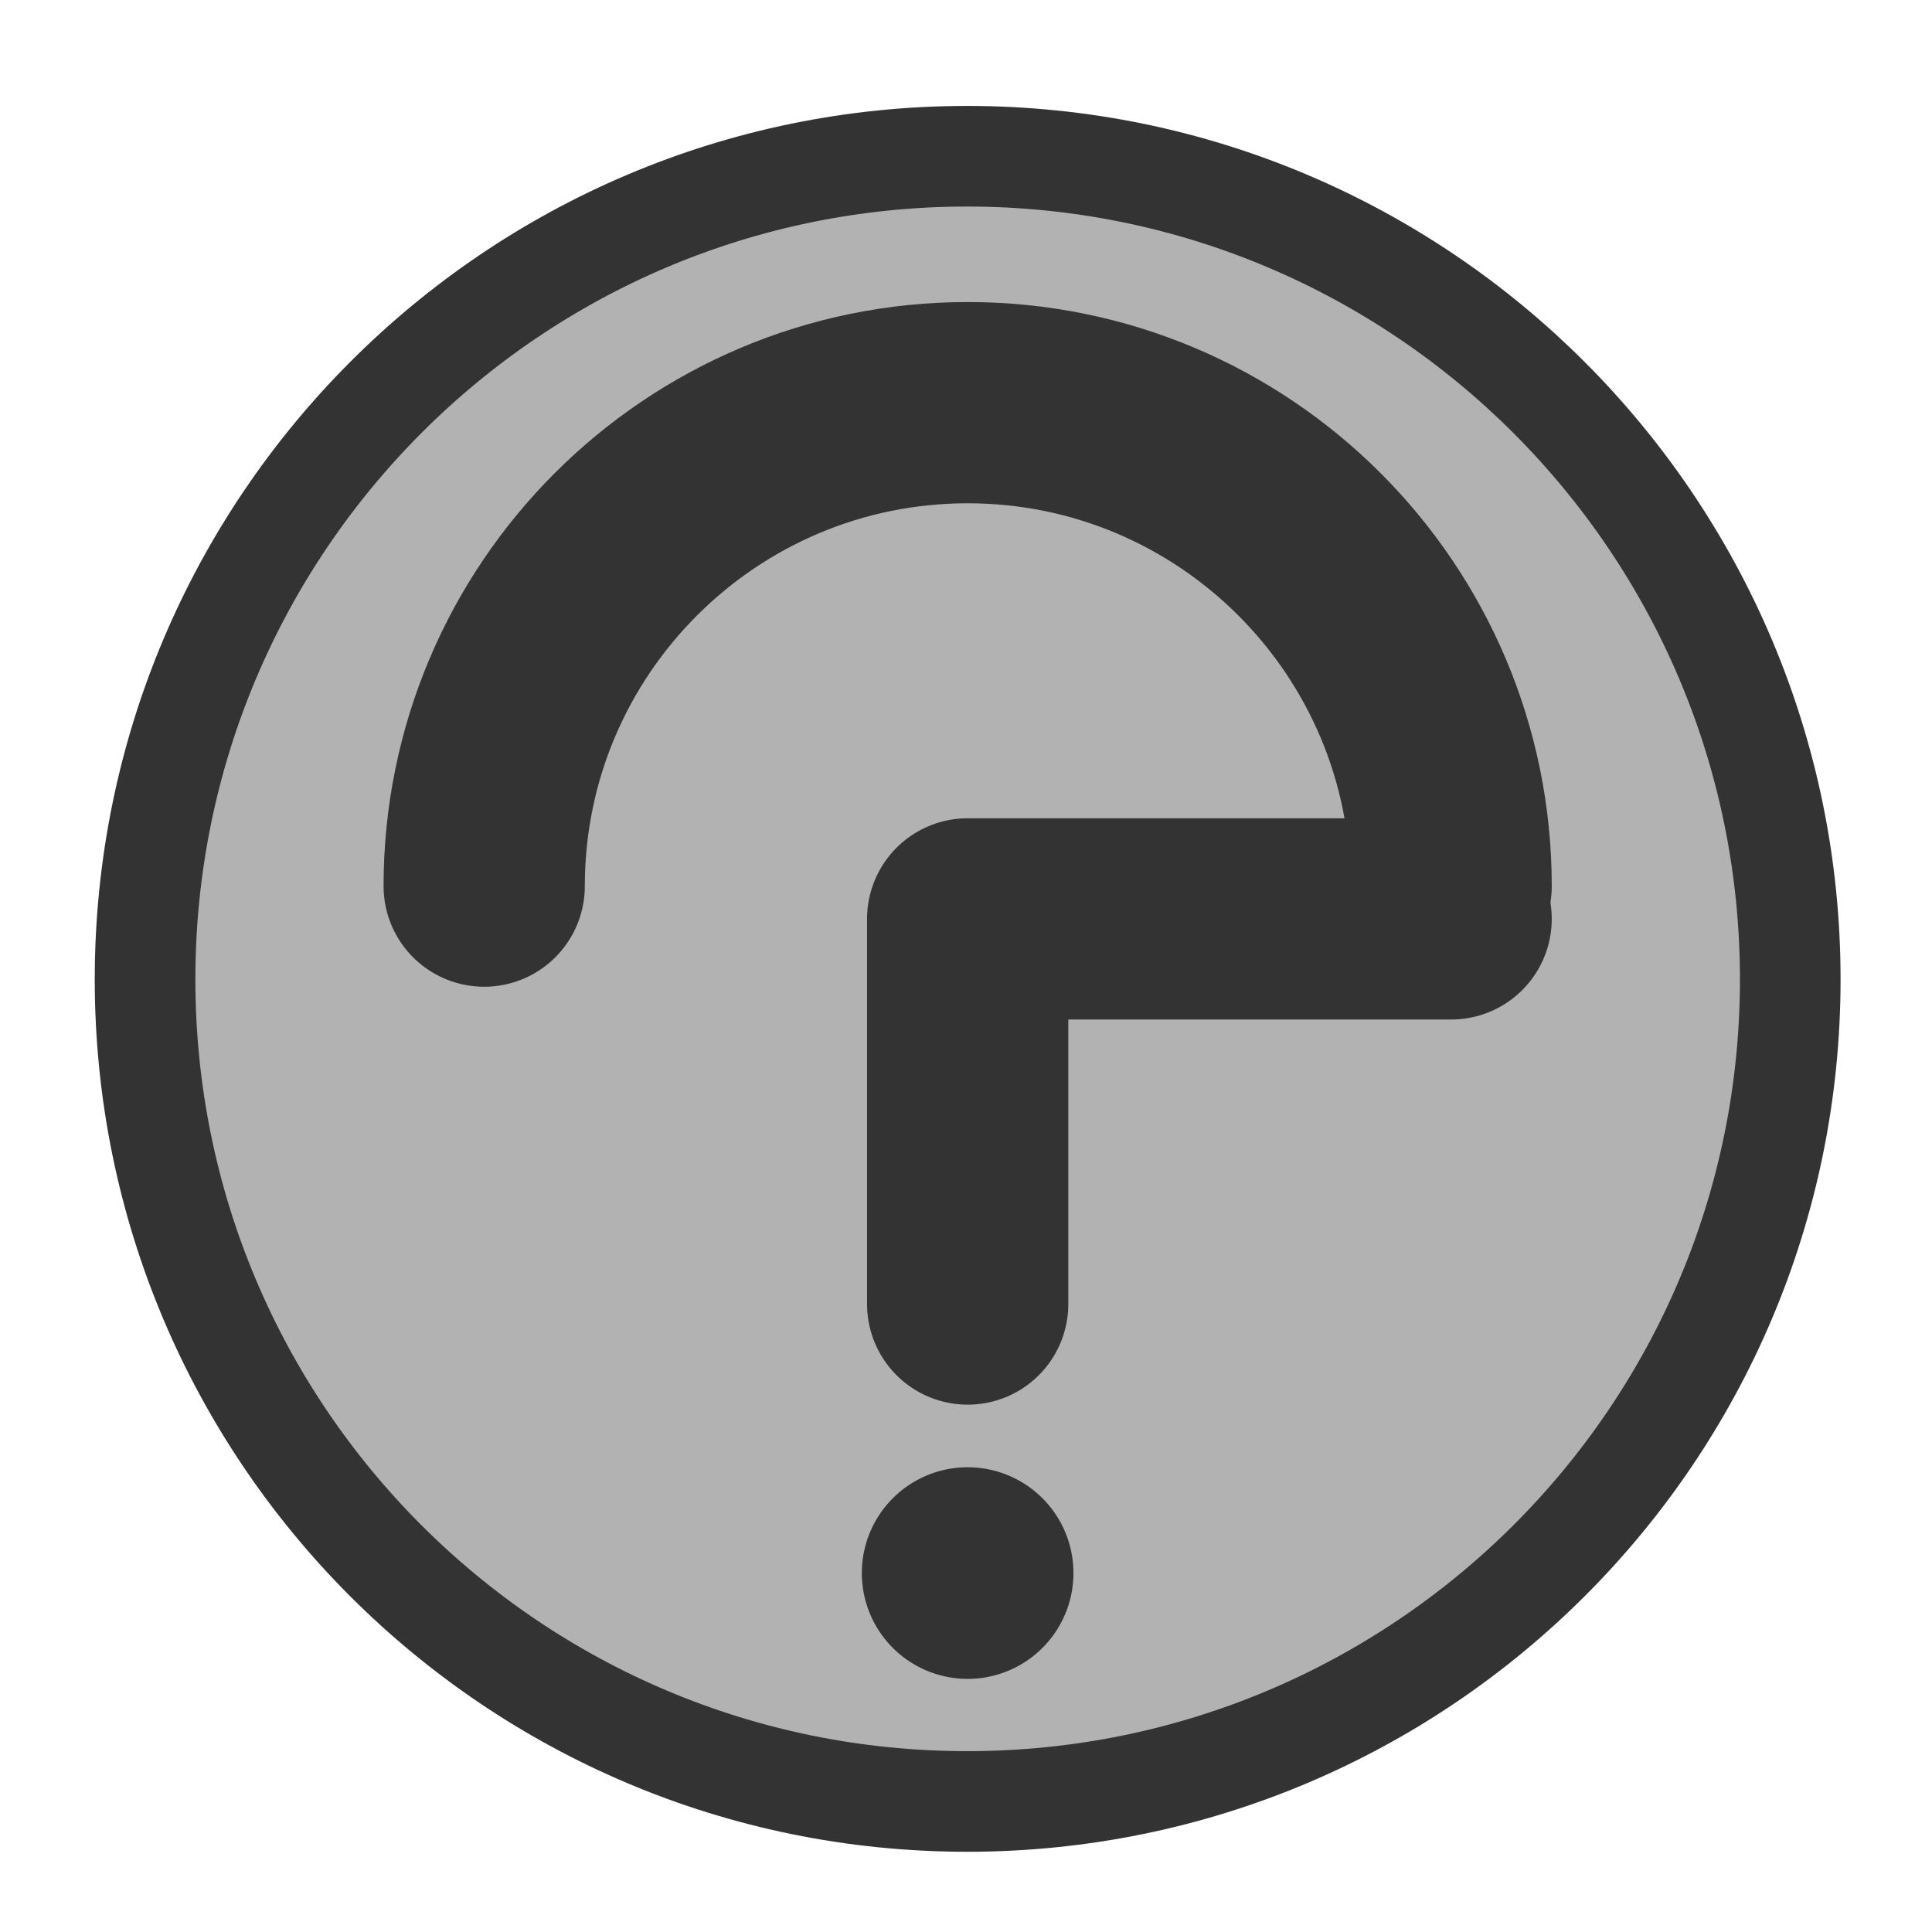<?xml version="1.0" encoding="UTF-8" standalone="no"?>
<!DOCTYPE svg PUBLIC "-//W3C//DTD SVG 20010904//EN"
"http://www.w3.org/TR/2001/REC-SVG-20010904/DTD/svg10.dtd">
<svg
   sodipodi:docname="assistant.svg"
   sodipodi:version="0.32"
   height="60"
   width="60"
   _SVGFile__filename="scalable/apps/assistant.svg"
   version="1.0"
   y="0"
   x="0"
   inkscape:version="0.39"
   id="svg1"
   sodipodi:docbase="/home/danny/work/flat/newscale/apps"
   xmlns="http://www.w3.org/2000/svg"
   xmlns:cc="http://web.resource.org/cc/"
   xmlns:inkscape="http://www.inkscape.org/namespaces/inkscape"
   xmlns:sodipodi="http://sodipodi.sourceforge.net/DTD/sodipodi-0.dtd"
   xmlns:rdf="http://www.w3.org/1999/02/22-rdf-syntax-ns#"
   xmlns:dc="http://purl.org/dc/elements/1.1/"
   xmlns:xlink="http://www.w3.org/1999/xlink">
  <sodipodi:namedview
     bordercolor="#666666"
     inkscape:pageshadow="2"
     inkscape:window-y="0"
     pagecolor="#ffffff"
     inkscape:window-height="699"
     inkscape:zoom="6.9465337"
     inkscape:window-x="0"
     borderopacity="1.0"
     inkscape:cx="27.622845"
     inkscape:cy="12.390261"
     inkscape:window-width="1024"
     inkscape:pageopacity="0.0"
     id="base" />
  <defs
     id="defs3" />
  <g
     id="g1534"
     transform="translate(-0.183,0.29)">
    <path
       style="font-size:12;fill:#b2b2b2;fill-opacity:1;fill-rule:evenodd;stroke:#333333;stroke-width:3.125;stroke-linecap:round;stroke-linejoin:round;stroke-opacity:1;"
       d="M 30.219,4.562 C 16.114,4.563 4.688,16.02 4.688,30.125 C 4.688,44.23 16.114,55.656 30.219,55.656 C 44.324,55.656 55.781,44.23 55.781,30.125 C 55.781,16.02 44.324,4.562 30.219,4.562 z "
       id="path842" />
    <path
       style="fill:none;fill-opacity:0.75;fill-rule:evenodd;stroke:#333333;stroke-width:6.25;stroke-linecap:round;stroke-linejoin:round;stroke-miterlimit:4;stroke-opacity:1;"
       d="M 15.014,28.444 C 15.014,20.156 21.741,13.43 30.029,13.43 C 38.317,13.43 45.043,20.156 45.043,28.444"
       sodipodi:nodetypes="ccc"
       transform="translate(0.206,-1.215)"
       sodipodi:stroke-cmyk="(0.0000000 0.0000000 0.0000000 0.80000001)"
       id="path1534" />
    <path
       style="fill:none;fill-opacity:0.75;fill-rule:evenodd;stroke:#333333;stroke-width:6.25;stroke-linecap:round;stroke-linejoin:round;stroke-miterlimit:4;stroke-opacity:1;"
       d="M 45.043,29.462 L 30.029,29.462 L 30.029,41.423"
       sodipodi:nodetypes="ccc"
       transform="translate(0.206,-1.215)"
       sodipodi:stroke-cmyk="(0.0000000 0.0000000 0.0000000 0.80000001)"
       id="path2781" />
    <path
       sodipodi:rx="2.0358551"
       sodipodi:ry="2.0358551"
       style="fill:#333333;fill-opacity:1;fill-rule:evenodd;stroke:#333333;stroke-width:2.5;stroke-linecap:round;stroke-linejoin:round;stroke-miterlimit:4;stroke-opacity:1;"
       sodipodi:type="arc"
       d="M -35.882 47.276 A 2.036 2.036 0 1 0 -39.954,47.276 A 2.036 2.036 0 1 0 -35.882 47.276 z"
       transform="translate(68.152,1.287)"
       sodipodi:cy="47.275906"
       sodipodi:cx="-37.917801"
       sodipodi:stroke-cmyk="(0.0000000 0.0000000 0.0000000 0.80000001)"
       id="path2782" />
  </g>
</svg>
